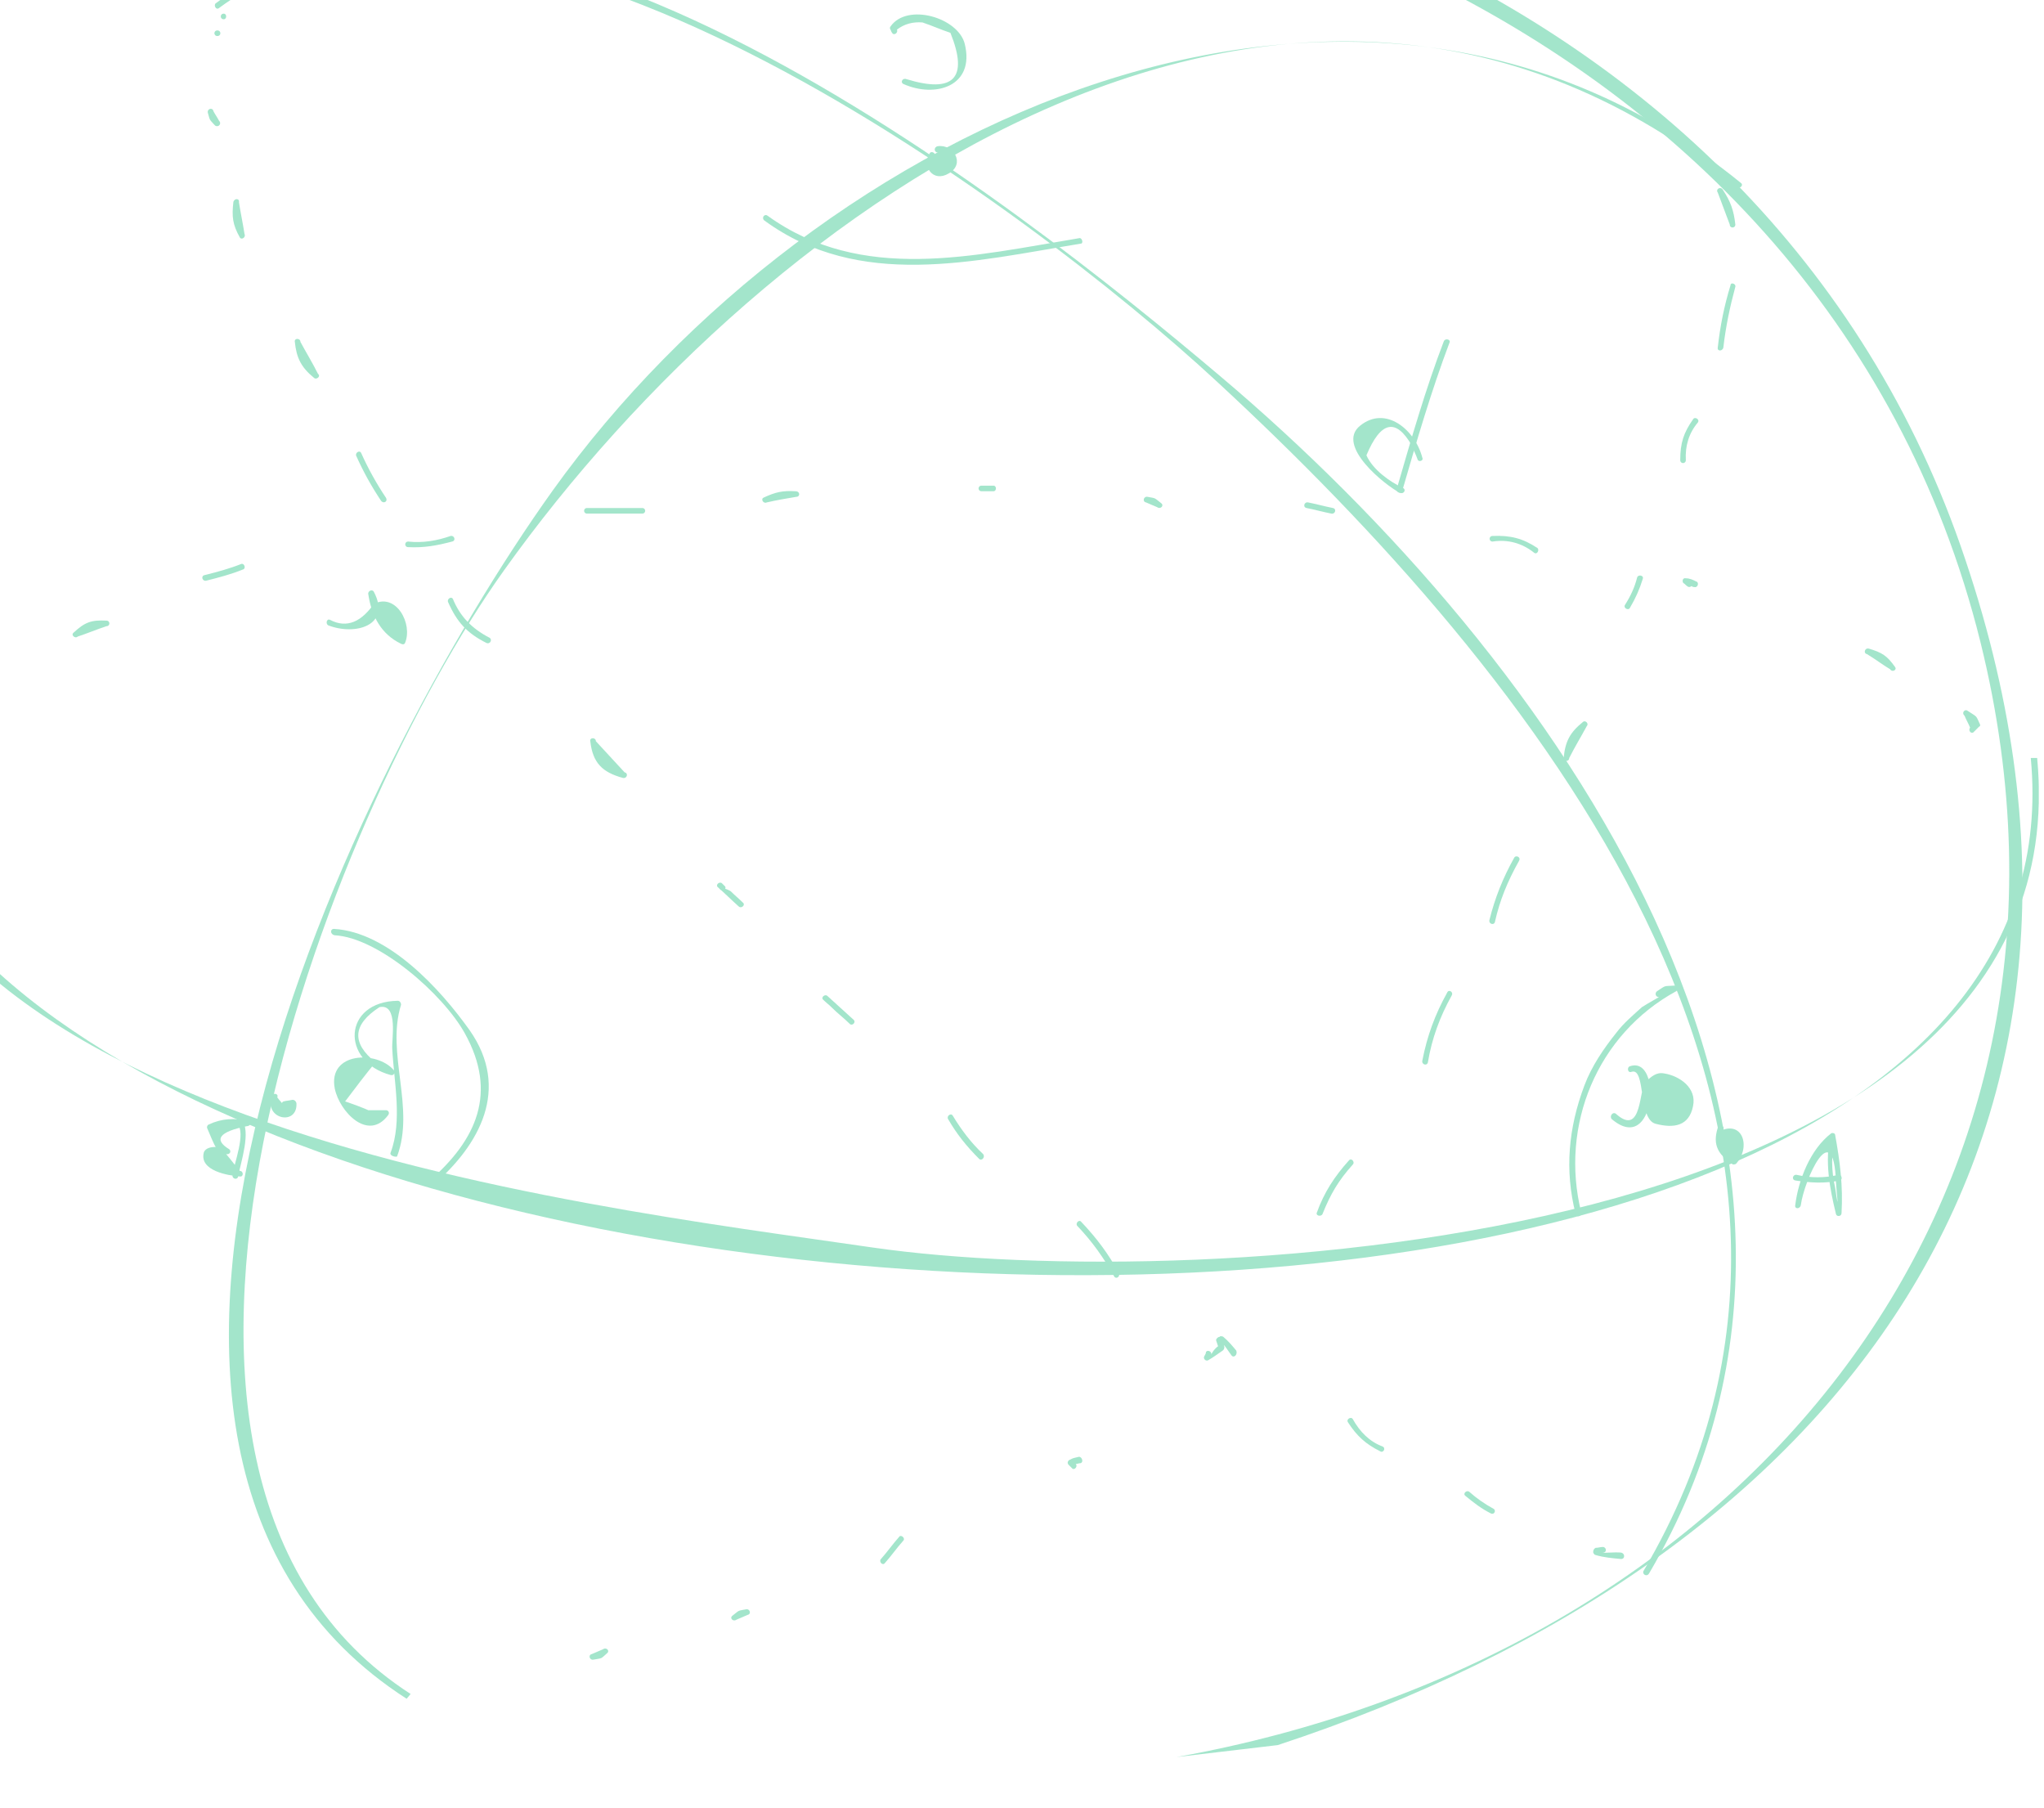 <svg width="303" height="268" viewBox="0 0 303 268" fill="none" xmlns="http://www.w3.org/2000/svg">
<g opacity="0.4">
<g clip-path="url(#clip0)">
<path d="M174.386 260.424C256.415 245.747 314.416 179.46 293.583 95.181C270.028 0.249 161.247 -38.812 74.482 -17.743C73.299 -17.388 72.707 -19.4 74.009 -19.637C157.341 -39.878 259.966 -6.616 290.624 80.859C321.163 168.215 272.514 231.306 189.419 258.649" fill="#1ABF7E"/>
<path d="M243.631 232.845C282.22 167.268 226.941 99.561 180.304 56.475C152.961 31.144 73.062 -28.988 32.461 1.197C31.988 1.552 31.633 0.723 31.988 0.486C73.89 -30.763 150.949 30.434 180.896 55.765C230.256 97.431 281.983 169.399 244.46 233.2C244.105 233.792 243.395 233.318 243.631 232.845Z" fill="#1ABF7E"/>
<path d="M60.279 251.783C3.225 215.089 52.229 114.238 81.94 72.691C120.883 18.36 201.138 -19.282 258.073 27.119C258.547 27.474 257.836 28.066 257.481 27.711C192.26 -25.437 113.9 29.605 74.719 84.528C48.797 120.749 10.209 218.403 60.87 251.073" fill="#1ABF7E"/>
<path d="M240.318 231.069C239.016 230.951 237.714 230.833 236.53 230.477C236.412 230.477 236.293 230.359 236.175 230.122V230.004C236.175 229.767 236.293 229.531 236.53 229.412C236.885 229.412 237.24 229.294 237.477 229.294C238.069 229.175 238.306 230.004 237.714 230.122C236.885 230.241 239.608 230.004 240.318 230.122C240.91 230.241 240.91 231.069 240.318 231.069Z" fill="#1ABF7E"/>
<path d="M221.023 224.322C219.603 223.611 218.537 222.783 217.235 221.717C216.762 221.362 217.472 220.771 217.827 221.126C218.893 222.073 220.076 222.901 221.378 223.611C221.852 223.848 221.497 224.558 221.023 224.322Z" fill="#1ABF7E"/>
<path d="M204.57 215.089C202.439 214.024 201.137 212.84 199.835 210.828C199.48 210.354 200.309 209.881 200.546 210.354C201.611 212.248 203.031 213.669 204.925 214.379C205.517 214.616 205.044 215.444 204.57 215.089Z" fill="#1ABF7E"/>
<path d="M182.553 200.885C182.435 200.766 181.133 198.754 181.488 199.583C181.606 200.175 180.778 200.293 180.66 199.819C180.541 199.464 180.423 199.109 180.304 198.754C180.186 198.517 180.423 198.281 180.66 198.162C180.778 198.162 180.778 198.162 180.896 198.044C181.015 198.044 181.251 198.044 181.37 198.162C182.08 198.754 182.672 199.464 183.264 200.175C183.5 200.766 182.909 201.358 182.553 200.885Z" fill="#1ABF7E"/>
<path d="M165.153 189.166C163.614 186.443 161.957 184.076 159.708 181.708C159.353 181.353 159.945 180.643 160.3 181.117C162.549 183.484 164.325 185.851 165.863 188.692C166.1 189.284 165.39 189.639 165.153 189.166Z" fill="#1ABF7E"/>
<path d="M145.149 171.766C143.255 169.872 141.835 168.097 140.533 165.848C140.296 165.374 141.006 164.901 141.243 165.374C142.545 167.505 143.965 169.399 145.741 171.056C146.096 171.53 145.504 172.121 145.149 171.766Z" fill="#1ABF7E"/>
<path d="M125.973 151.762C125.145 150.933 124.198 150.223 123.369 149.394C122.067 148.211 122.304 147.264 123.842 148.684C124.316 149.039 123.606 149.631 123.251 149.276C122.895 148.921 122.422 148.566 122.067 148.211C121.593 147.856 122.304 147.264 122.659 147.619C123.961 148.802 125.263 149.986 126.565 151.17C126.92 151.525 126.328 152.117 125.973 151.762Z" fill="#1ABF7E"/>
<path d="M109.52 134.361C108.455 133.414 107.508 132.467 106.442 131.52C105.969 131.165 106.679 130.573 107.034 130.928C107.153 131.047 107.271 131.165 107.389 131.283C107.863 131.639 107.153 132.23 106.797 131.875C105.85 131.047 108.099 131.875 108.336 132.112C108.928 132.704 109.52 133.177 110.112 133.769C110.585 134.124 109.875 134.716 109.52 134.361Z" fill="#1ABF7E"/>
<path d="M92.356 115.304C89.278 114.475 87.858 113.055 87.503 109.859C87.385 109.267 88.331 109.267 88.331 109.859C89.752 111.398 91.172 112.937 92.593 114.475C93.185 114.594 92.948 115.422 92.356 115.304Z" fill="#1ABF7E"/>
<path d="M72.116 95.299C69.275 93.879 67.736 92.222 66.434 89.262C66.197 88.789 66.907 88.315 67.144 88.789C68.21 91.393 69.985 93.169 72.471 94.471C73.063 94.707 72.708 95.536 72.116 95.299Z" fill="#1ABF7E"/>
<path d="M56.491 74.23C55.071 72.099 53.887 69.969 52.822 67.601C52.585 67.128 53.295 66.654 53.532 67.128C54.597 69.495 55.781 71.626 57.201 73.756C57.556 74.348 56.846 74.703 56.491 74.23Z" fill="#1ABF7E"/>
<path d="M46.547 56.001C44.653 54.462 43.943 53.042 43.706 50.674C43.588 50.083 44.535 50.083 44.535 50.674C45.363 52.213 46.31 53.752 47.139 55.409C47.612 55.764 46.902 56.356 46.547 56.001Z" fill="#1ABF7E"/>
<path d="M35.539 35.168C34.473 33.274 34.355 32.091 34.592 29.96C34.71 29.368 35.539 29.368 35.42 29.96C35.657 31.499 36.012 33.156 36.249 34.695C36.486 35.168 35.776 35.642 35.539 35.168Z" fill="#1ABF7E"/>
<path d="M31.87 18.596C31.041 17.65 31.16 18.005 30.805 16.703C30.686 16.111 31.515 15.874 31.633 16.466C31.87 16.939 32.225 17.413 32.462 17.886C32.935 18.36 32.343 18.952 31.87 18.596Z" fill="#1ABF7E"/>
<path d="M32.225 5.339C31.633 5.339 31.633 4.511 32.225 4.511C32.817 4.511 32.817 5.339 32.225 5.339Z" fill="#1ABF7E"/>
<path d="M33.172 2.854C32.58 2.854 32.58 2.025 33.172 2.025C33.646 2.025 33.646 2.854 33.172 2.854Z" fill="#1ABF7E"/>
<path d="M255.35 28.066C256.534 29.842 257.007 31.144 257.244 33.275C257.244 33.866 256.416 33.866 256.416 33.275C255.824 31.736 255.232 30.078 254.64 28.54C254.285 28.066 254.995 27.593 255.35 28.066Z" fill="#1ABF7E"/>
<path d="M257.245 42.507C256.416 45.585 255.824 48.425 255.469 51.503C255.351 52.095 254.522 52.095 254.64 51.503C254.996 48.307 255.587 45.348 256.534 42.27C256.534 41.797 257.363 42.034 257.245 42.507Z" fill="#1ABF7E"/>
<path d="M251.681 62.63C250.379 64.168 249.787 66.062 249.906 68.193C249.906 68.785 249.077 68.785 249.077 68.193C249.077 65.707 249.551 64.168 250.971 62.156C251.208 61.683 252.036 62.156 251.681 62.63Z" fill="#1ABF7E"/>
<path d="M243.513 85.83C243.04 87.368 242.448 88.671 241.62 90.091C241.383 90.564 240.554 90.091 240.909 89.618C241.738 88.315 242.33 87.013 242.685 85.593C242.803 85.12 243.75 85.238 243.513 85.83Z" fill="#1ABF7E"/>
<path d="M235.227 107.611C234.399 109.149 233.452 110.688 232.623 112.345C232.623 112.937 231.676 112.937 231.794 112.345C232.031 109.86 232.741 108.557 234.635 107.019C234.99 106.664 235.582 107.255 235.227 107.611Z" fill="#1ABF7E"/>
<path d="M225.166 127.615C223.509 130.574 222.325 133.415 221.615 136.611C221.497 137.203 220.668 136.966 220.787 136.374C221.615 133.06 222.799 130.101 224.456 127.141C224.693 126.668 225.521 127.023 225.166 127.615Z" fill="#1ABF7E"/>
<path d="M215.223 147.5C213.448 150.696 212.264 153.892 211.672 157.443C211.554 158.035 210.725 157.799 210.843 157.207C211.554 153.537 212.737 150.341 214.513 147.145C214.75 146.553 215.46 147.027 215.223 147.5Z" fill="#1ABF7E"/>
<path d="M200.546 172.595C198.415 174.963 197.231 176.975 196.048 179.934C195.811 180.408 194.982 180.171 195.219 179.697C196.284 176.738 197.823 174.371 199.954 172.003C200.309 171.53 200.901 172.24 200.546 172.595Z" fill="#1ABF7E"/>
<path d="M181.251 200.175C180.541 200.648 179.949 201.122 179.121 201.595C178.766 201.832 178.292 201.358 178.529 201.003C178.647 200.767 178.766 200.648 178.766 200.411C179.002 199.938 179.831 200.411 179.476 200.885C179.594 200.648 179.949 199.938 180.659 199.464C181.251 199.109 181.725 199.82 181.251 200.175Z" fill="#1ABF7E"/>
<path d="M160.181 216.864C159.945 216.864 159.708 216.982 159.471 216.982C159.826 217.337 159.234 218.048 158.879 217.574C158.761 217.456 158.642 217.337 158.406 217.101C158.169 216.864 158.287 216.509 158.524 216.39C159.234 216.035 158.998 216.154 159.945 215.917C160.418 215.917 160.655 216.746 160.181 216.864Z" fill="#1ABF7E"/>
<path d="M133.905 228.347C132.958 229.412 132.129 230.596 131.182 231.661C130.827 232.135 130.235 231.424 130.59 231.069C131.537 230.004 132.366 228.82 133.313 227.755C133.549 227.4 134.26 227.992 133.905 228.347Z" fill="#1ABF7E"/>
<path d="M110.822 239.355C110.23 239.592 109.757 239.828 109.165 240.065C108.691 240.42 108.099 239.828 108.573 239.473C109.638 238.645 109.283 238.763 110.585 238.526C111.177 238.408 111.414 239.236 110.822 239.355Z" fill="#1ABF7E"/>
<path d="M87.977 245.983C87.385 246.102 87.148 245.273 87.74 245.155C88.332 244.918 88.805 244.681 89.397 244.444C89.87 244.089 90.462 244.681 89.989 245.036C89.042 245.865 89.397 245.747 87.977 245.983Z" fill="#1ABF7E"/>
<path d="M160.182 36.115C144.32 38.719 127.393 42.981 113.307 32.682C112.834 32.327 113.307 31.617 113.781 31.972C127.748 42.034 144.32 37.891 160.063 35.287C160.418 35.287 160.655 36.115 160.182 36.115Z" fill="#1ABF7E"/>
<path d="M301.987 112.345C308.853 185.142 176.871 191.771 129.405 184.906C85.727 178.514 -24.948 166.322 -20.213 102.402C-20.213 101.811 -19.266 101.811 -19.385 102.402C-26.842 204.555 311.812 226.69 301.04 112.345" fill="#1ABF7E"/>
<path d="M292.045 107.847C291.809 107.255 291.453 106.663 291.217 106.071C290.743 105.716 291.217 105.006 291.69 105.361C293.111 106.308 292.874 105.953 293.466 107.255C293.584 107.492 293.584 107.61 293.347 107.728C293.111 107.965 292.874 108.202 292.637 108.439C292.282 108.912 291.69 108.32 292.045 107.847Z" fill="#1ABF7E"/>
<path d="M280.207 99.206C279.024 98.496 277.958 97.668 276.775 96.957C276.183 96.839 276.42 96.01 277.011 96.129C279.024 96.721 279.734 97.194 280.918 98.851C281.273 99.325 280.444 99.68 280.207 99.206Z" fill="#1ABF7E"/>
<path d="M251.208 87.014C250.734 87.014 250.616 86.777 250.734 86.304C251.208 86.659 250.497 87.251 250.142 86.895C249.906 86.777 249.787 86.54 249.551 86.422C249.314 86.185 249.432 85.593 249.906 85.712C250.497 85.712 250.971 85.948 251.444 86.185C251.918 86.304 251.681 87.132 251.208 87.014Z" fill="#1ABF7E"/>
<path d="M227.416 81.924C225.64 80.504 223.51 79.912 221.261 80.267C220.669 80.267 220.669 79.438 221.261 79.438C223.865 79.32 225.759 79.793 227.889 81.214C228.244 81.451 227.889 82.279 227.416 81.924Z" fill="#1ABF7E"/>
<path d="M197.35 76.123C196.166 75.887 194.864 75.531 193.681 75.295C193.089 75.176 193.325 74.348 193.917 74.466C195.101 74.703 196.403 75.058 197.587 75.295C198.179 75.413 197.942 76.242 197.35 76.123Z" fill="#1ABF7E"/>
<path d="M171.545 75.177C170.954 74.941 170.48 74.704 169.888 74.467C169.296 74.349 169.533 73.52 170.125 73.638C171.427 73.875 171.072 73.757 172.137 74.585C172.611 74.941 172.019 75.532 171.545 75.177Z" fill="#1ABF7E"/>
<path d="M147.28 72.809C146.688 72.809 146.096 72.809 145.505 72.809C144.913 72.809 144.913 71.981 145.505 71.981C146.096 71.981 146.688 71.981 147.28 71.981C147.754 71.981 147.754 72.809 147.28 72.809Z" fill="#1ABF7E"/>
<path d="M118.043 73.638C116.623 73.875 115.202 74.112 113.664 74.467C113.19 74.704 112.717 73.993 113.19 73.757C114.966 72.928 116.031 72.692 117.925 72.81C118.635 72.81 118.635 73.638 118.043 73.638Z" fill="#1ABF7E"/>
<path d="M95.197 76.124C92.474 76.124 89.752 76.124 87.029 76.124C86.437 76.124 86.437 75.295 87.029 75.295C89.752 75.295 92.474 75.295 95.197 75.295C95.788 75.295 95.788 76.124 95.197 76.124Z" fill="#1ABF7E"/>
<path d="M67.026 80.266C64.777 80.858 62.883 81.213 60.516 81.095C59.924 81.095 59.924 80.266 60.516 80.266C62.646 80.503 64.777 80.148 66.789 79.438C67.381 79.319 67.618 80.148 67.026 80.266Z" fill="#1ABF7E"/>
<path d="M36.013 84.409C34.238 85.12 32.462 85.593 30.568 86.067C29.977 86.185 29.74 85.356 30.332 85.238C32.225 84.765 34.001 84.291 35.776 83.581C36.25 83.463 36.487 84.291 36.013 84.409Z" fill="#1ABF7E"/>
<path d="M15.772 92.813C14.351 93.287 12.931 93.879 11.51 94.352C11.155 94.707 10.445 94.115 10.918 93.76C12.576 92.222 13.523 91.867 15.772 91.985C16.363 91.985 16.363 92.813 15.772 92.813Z" fill="#1ABF7E"/>
<path d="M245.644 146.908C247.065 145.961 246.591 146.198 248.248 146.08C248.722 146.08 248.84 146.671 248.485 146.908C236.766 153.3 231.203 166.794 234.399 179.696C234.517 180.288 233.689 180.525 233.57 179.933C231.913 173.423 232.505 167.149 234.872 160.876C235.938 158.035 237.713 155.431 239.607 153.063C240.673 151.643 242.093 150.459 243.395 149.276C243.513 149.157 248.011 146.553 246.118 147.737C245.526 147.973 245.171 147.263 245.644 146.908Z" fill="#1ABF7E"/>
<path d="M239.608 165.138C243.514 168.57 242.922 161.113 243.988 160.285C244.816 159.574 245.527 158.864 246.71 159.101C248.959 159.456 251.563 161.232 250.972 163.954C250.38 166.913 248.131 167.268 245.408 166.558C242.804 165.848 243.988 158.154 241.857 158.864C241.265 159.101 241.147 158.154 241.62 158.036C246.473 156.378 245.408 171.411 238.898 165.848C238.543 165.374 239.135 164.664 239.608 165.138Z" fill="#1ABF7E"/>
<path d="M49.507 137.676C57.556 138.149 65.25 146.553 69.629 152.709C75.666 161.35 71.168 169.635 64.184 175.672C63.711 176.027 63.119 175.435 63.593 175.08C70.695 168.925 73.772 161.941 68.919 153.182C65.723 147.382 56.135 138.978 49.625 138.623C48.915 138.504 48.915 137.676 49.507 137.676Z" fill="#1ABF7E"/>
<path d="M57.911 170.819C59.687 166.084 58.385 160.284 58.148 155.431C58.03 154.129 59.095 148.684 56.254 149.276C52.23 151.88 52.111 154.603 55.662 157.444C54.123 159.337 52.585 161.35 51.164 163.244C56.017 164.901 56.846 165.611 53.532 165.374C52.94 165.374 52.94 164.546 53.532 164.546C54.715 164.546 55.899 164.546 57.201 164.546C57.556 164.546 57.793 164.901 57.556 165.256C54.597 169.28 50.336 164.782 49.626 161.35C48.56 155.905 55.899 155.668 58.385 158.627C58.621 158.982 58.385 159.456 57.911 159.337C50.454 157.325 50.809 148.447 58.977 148.329C59.213 148.329 59.45 148.566 59.45 148.921C57.201 156.141 61.581 164.191 58.858 171.411C58.621 171.529 57.675 171.293 57.911 170.819Z" fill="#1ABF7E"/>
<path d="M35.776 165.848C37.314 167.624 35.657 172.358 35.302 174.371C35.184 174.962 34.355 174.726 34.473 174.134C34.71 172.358 36.486 167.979 35.184 166.558C34.828 166.085 35.42 165.493 35.776 165.848Z" fill="#1ABF7E"/>
<path d="M36.605 166.913C32.462 167.741 31.634 168.925 34.001 170.346C34.356 170.701 34.001 171.174 33.528 171.056C34.238 171.884 34.83 172.713 35.54 173.541C36.132 173.541 36.132 174.488 35.54 174.37C33.883 174.252 29.503 173.541 30.213 170.819C30.45 170.109 31.397 169.99 31.989 169.99C31.87 169.99 30.924 167.741 30.687 167.15C30.687 167.031 30.687 166.794 30.924 166.676C32.936 165.729 34.711 165.729 36.842 166.084C37.434 166.084 37.197 166.913 36.605 166.913Z" fill="#1ABF7E"/>
<path d="M272.04 168.452C271.448 170.937 271.448 173.423 272.04 176.027C272.75 180.88 272.159 175.79 272.159 175.199C271.803 165.137 267.424 174.962 266.95 178.631C266.832 179.223 266.003 179.223 266.122 178.631C266.595 174.843 268.371 170.345 271.448 167.978C271.685 167.86 272.04 167.978 272.04 168.215C272.75 172.121 273.224 175.79 272.987 179.815C272.987 180.288 272.277 180.407 272.159 179.933C271.212 176.027 270.501 172.239 271.33 168.215C271.33 167.741 272.159 167.978 272.04 168.452Z" fill="#1ABF7E"/>
<path d="M272.751 174.962C270.502 175.435 268.372 175.317 266.123 174.962C265.531 174.843 265.768 174.015 266.359 174.133C268.372 174.607 270.502 174.607 272.515 174.133C272.988 174.015 273.225 174.843 272.751 174.962Z" fill="#1ABF7E"/>
<path d="M214.868 50.793C212.145 58.013 210.015 65.352 207.884 72.691C207.766 73.283 206.937 73.046 207.055 72.454C209.186 65.115 211.317 57.658 214.039 50.556C214.276 50.083 215.105 50.319 214.868 50.793Z" fill="#1ABF7E"/>
<path d="M210.134 68.075C209.897 67.365 209.542 66.773 209.305 66.063C206.938 61.92 204.689 62.393 202.558 67.483C203.505 69.614 205.991 71.389 208.003 72.336C208.477 72.573 208.121 73.283 207.53 73.046C205.399 71.981 197.942 66.063 201.611 63.103C205.399 60.026 209.779 63.695 210.844 67.838C211.081 68.312 210.252 68.548 210.134 68.075Z" fill="#1ABF7E"/>
<path d="M132.246 4.866C132.128 4.748 132.128 4.629 132.01 4.393C131.891 4.274 131.891 4.038 132.01 3.919C134.495 0.368 142.071 2.617 143.018 6.523C144.557 12.797 138.638 14.572 133.904 12.442C133.43 12.205 133.785 11.495 134.377 11.732C141.361 13.862 143.61 11.613 140.887 4.866C139.467 4.393 138.165 3.801 136.744 3.327C135.324 3.209 134.022 3.564 132.957 4.393C133.193 4.866 132.483 5.34 132.246 4.866Z" fill="#1ABF7E"/>
<path d="M138.994 21.674C141.362 21.319 143.137 24.279 140.651 25.699C138.284 27.119 136.627 24.634 137.81 22.74C138.047 22.266 138.876 22.74 138.521 23.213C138.757 22.976 138.876 22.858 139.113 22.621C138.402 22.621 138.402 21.793 138.994 21.674Z" fill="#1ABF7E"/>
<path d="M254.759 167.741C258.31 165.848 259.612 169.99 257.363 172.476C257.244 172.595 257.008 172.595 256.889 172.595C254.759 171.174 253.812 169.754 254.64 167.15C254.759 166.676 255.706 166.794 255.469 167.386C255.35 167.741 255.35 168.097 255.232 168.452C254.64 168.807 254.167 167.978 254.759 167.741Z" fill="#1ABF7E"/>
<path d="M42.049 163.244C42.523 163.125 42.878 163.125 43.351 163.007C43.588 163.007 43.825 163.125 43.943 163.481C44.18 166.913 39.09 165.966 40.274 162.415C40.511 161.942 41.339 162.06 41.102 162.652C41.458 163.125 41.931 163.599 42.286 164.072C41.813 164.191 41.576 163.362 42.049 163.244Z" fill="#1ABF7E"/>
<path d="M55.426 89.5C58.74 87.843 61.226 92.459 60.042 95.3C59.924 95.537 59.687 95.537 59.45 95.418C56.491 93.998 55.071 91.276 54.597 88.08C54.479 87.606 55.189 87.251 55.426 87.725C58.03 92.696 52.703 94.235 48.679 92.696C48.205 92.459 48.442 91.631 48.916 91.868C51.401 93.169 53.65 92.223 55.663 89.145C57.083 92.459 57.201 92.814 56.018 90.21C55.307 90.447 54.834 89.737 55.426 89.5Z" fill="#1ABF7E"/>
</g>
</g>
<defs>
<clipPath id="clip0">
<rect width="326.225" height="299" fill="white" transform="matrix(-1 0 0 1 302.225 -31)"/>
</clipPath>
</defs>
</svg>
